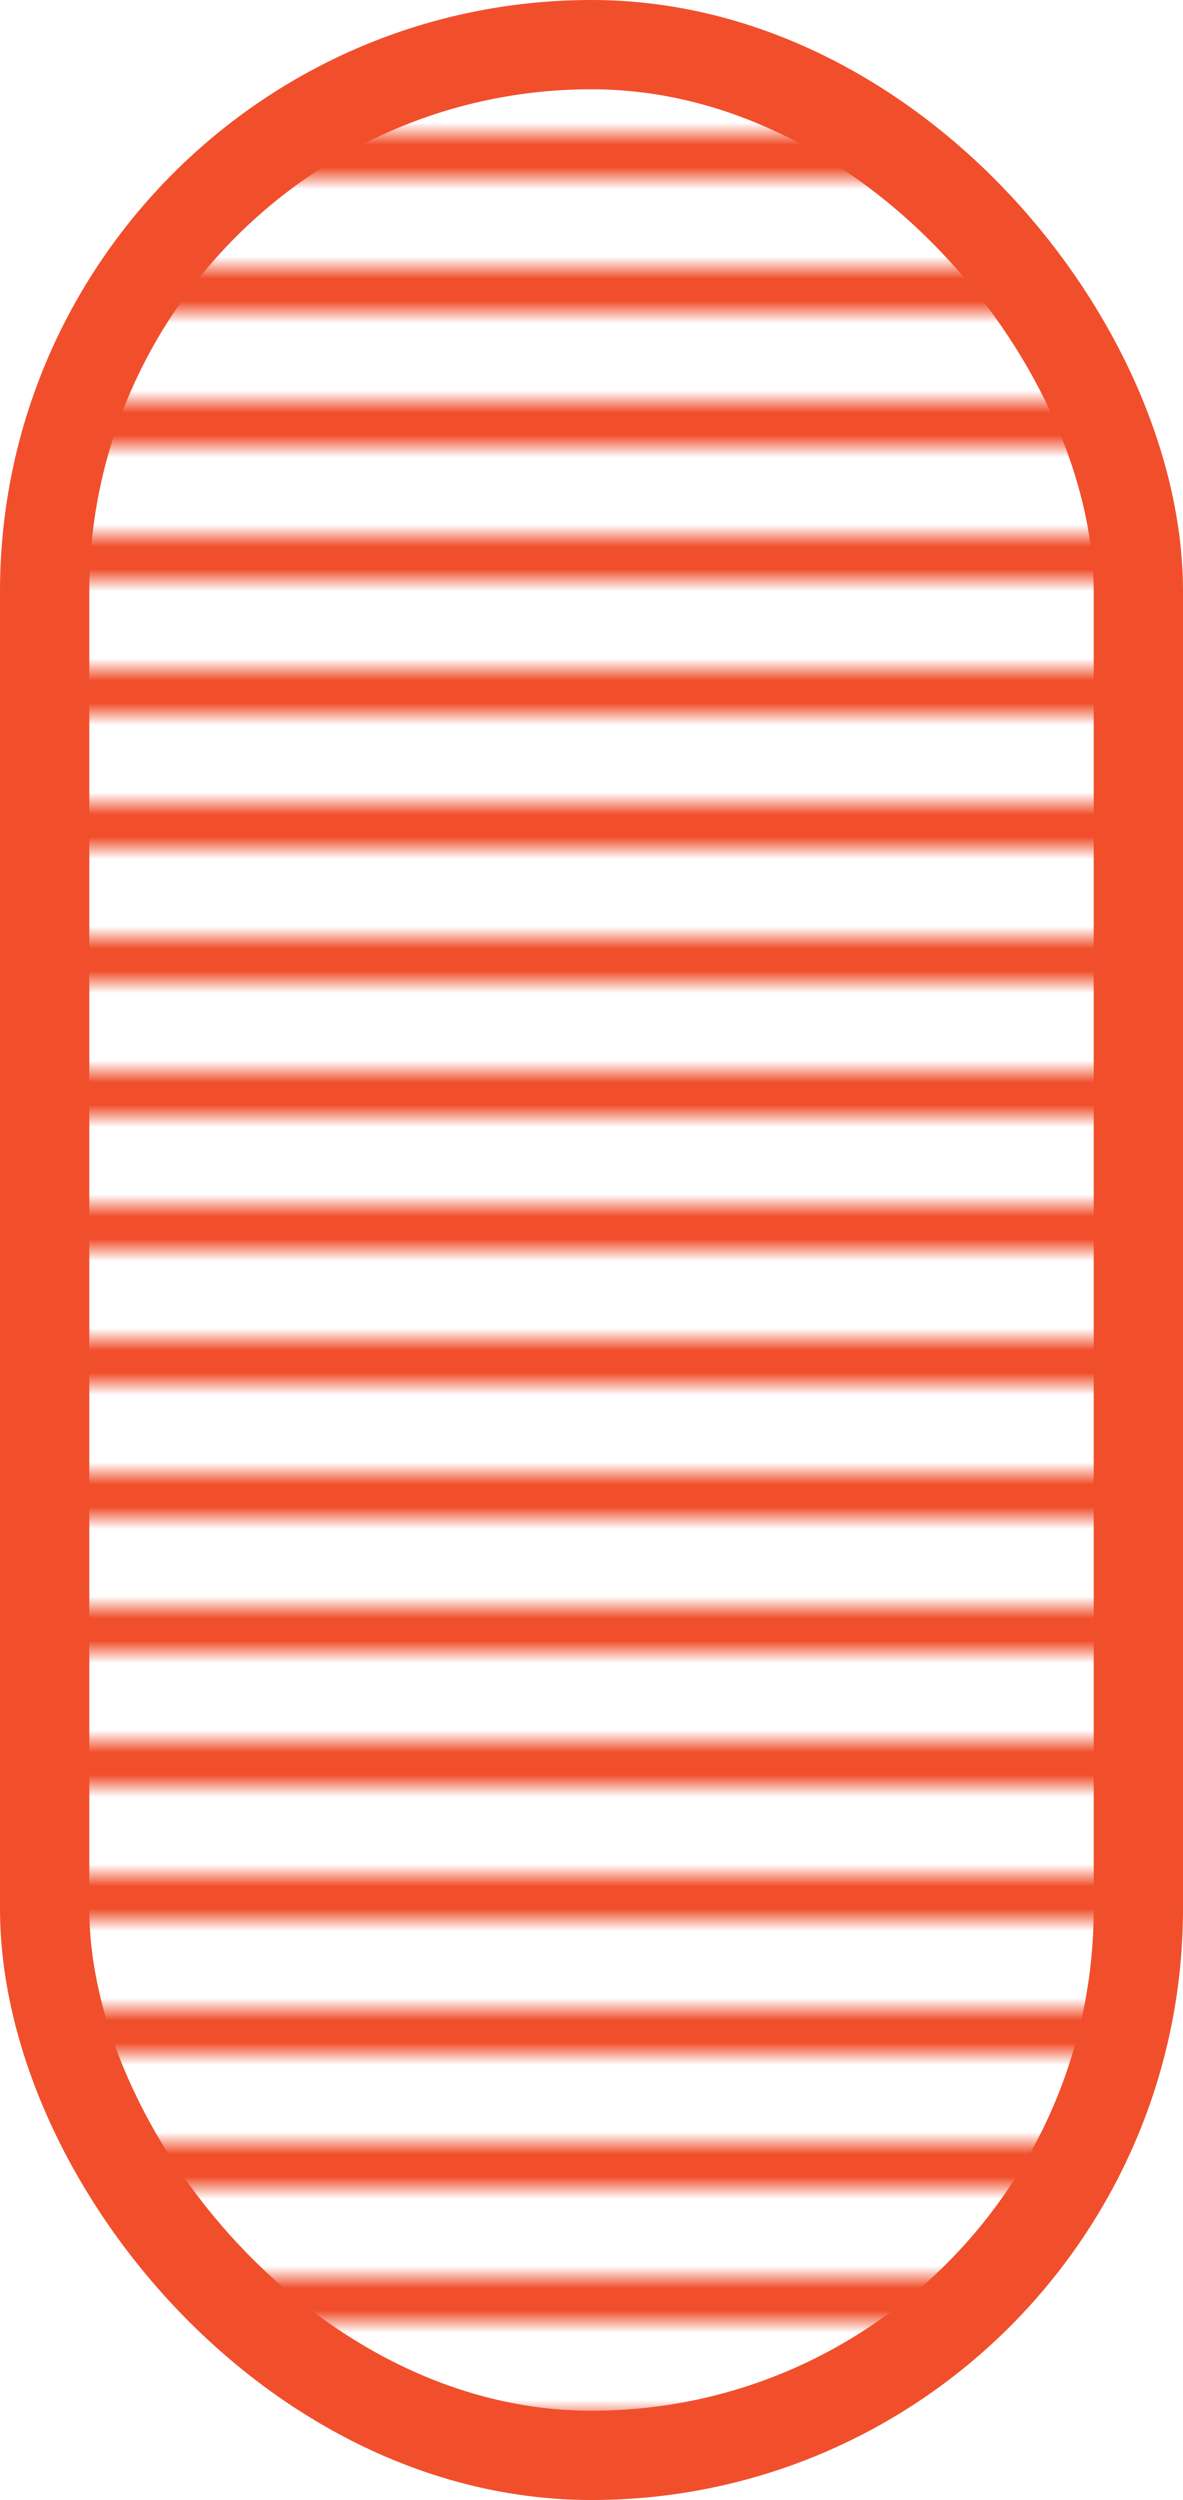 <svg width="53" height="112" viewBox="0 0 53 112" xmlns="http://www.w3.org/2000/svg"><defs><pattern id="stripes-red" patternUnits="userSpaceOnUse" width="50" height="6"><rect width="62" height="2" fill="#F14F2C"/></pattern></defs><rect x="2" y="2" width="49" height="108" rx="24.5" fill="url(#stripes-red)" stroke="#F14F2C" stroke-width="4" stroke-linejoin="round"/></svg>